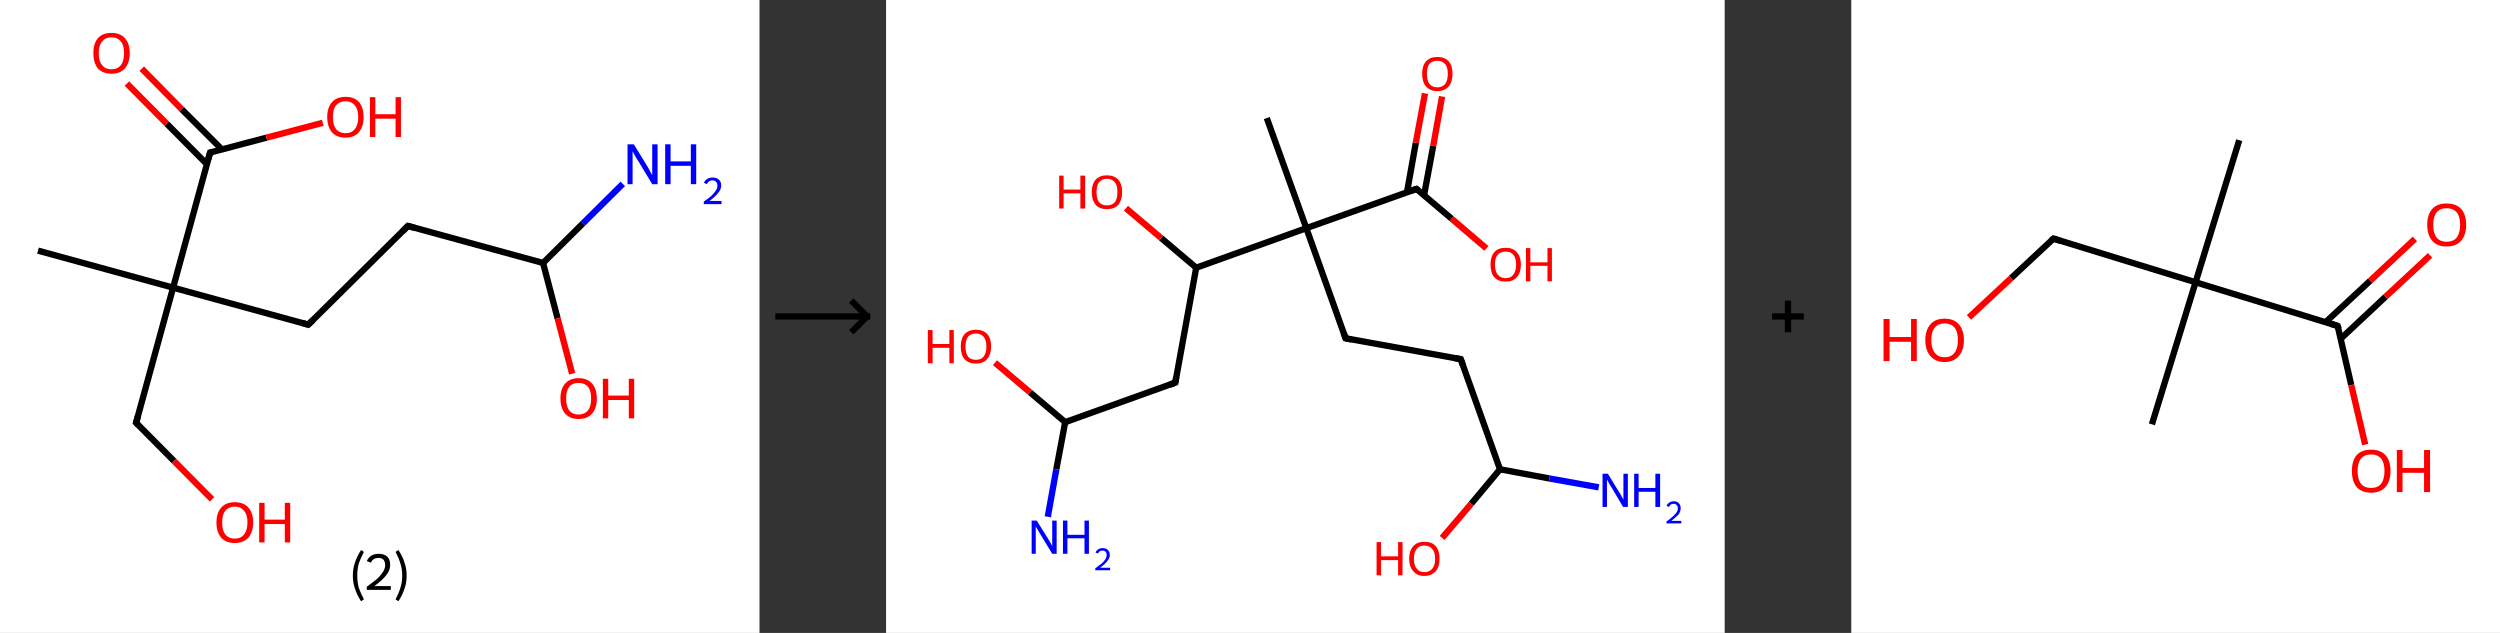 <?xml version='1.0' encoding='ASCII' standalone='yes'?>
<svg xmlns="http://www.w3.org/2000/svg" xmlns:xlink="http://www.w3.org/1999/xlink" version="1.1" width="790.0px" viewBox="0 0 790.0 200.0" height="200.0px">
  <rect x="0" y="0" width="790.0" height="200.0" fill="#333333" stroke="none"/>
  <g>
    <g transform="translate(0, 0) scale(1 1) "><!-- END OF HEADER -->
<rect style="opacity:1.0;fill:#FFFFFF;stroke:none" width="240.0" height="200.0" x="0.0" y="0.0"> </rect>
<path class="bond-0 atom-0 atom-1" d="M 12.0,79.2 L 54.7,90.9" style="fill:none;fill-rule:evenodd;stroke:#000000;stroke-width:2.0px;stroke-linecap:butt;stroke-linejoin:miter;stroke-opacity:1"/>
<path class="bond-1 atom-1 atom-2" d="M 54.7,90.9 L 43.0,133.6" style="fill:none;fill-rule:evenodd;stroke:#000000;stroke-width:2.0px;stroke-linecap:butt;stroke-linejoin:miter;stroke-opacity:1"/>
<path class="bond-2 atom-2 atom-3" d="M 43.0,133.6 L 55.0,145.7" style="fill:none;fill-rule:evenodd;stroke:#000000;stroke-width:2.0px;stroke-linecap:butt;stroke-linejoin:miter;stroke-opacity:1"/>
<path class="bond-2 atom-2 atom-3" d="M 55.0,145.7 L 67.0,157.8" style="fill:none;fill-rule:evenodd;stroke:#FF0000;stroke-width:2.0px;stroke-linecap:butt;stroke-linejoin:miter;stroke-opacity:1"/>
<path class="bond-3 atom-1 atom-4" d="M 54.7,90.9 L 97.4,102.6" style="fill:none;fill-rule:evenodd;stroke:#000000;stroke-width:2.0px;stroke-linecap:butt;stroke-linejoin:miter;stroke-opacity:1"/>
<path class="bond-4 atom-4 atom-5" d="M 97.4,102.6 L 128.9,71.4" style="fill:none;fill-rule:evenodd;stroke:#000000;stroke-width:2.0px;stroke-linecap:butt;stroke-linejoin:miter;stroke-opacity:1"/>
<path class="bond-5 atom-5 atom-6" d="M 128.9,71.4 L 171.6,83.1" style="fill:none;fill-rule:evenodd;stroke:#000000;stroke-width:2.0px;stroke-linecap:butt;stroke-linejoin:miter;stroke-opacity:1"/>
<path class="bond-6 atom-6 atom-7" d="M 171.6,83.1 L 184.2,70.6" style="fill:none;fill-rule:evenodd;stroke:#000000;stroke-width:2.0px;stroke-linecap:butt;stroke-linejoin:miter;stroke-opacity:1"/>
<path class="bond-6 atom-6 atom-7" d="M 184.2,70.6 L 196.8,58.1" style="fill:none;fill-rule:evenodd;stroke:#0000FF;stroke-width:2.0px;stroke-linecap:butt;stroke-linejoin:miter;stroke-opacity:1"/>
<path class="bond-7 atom-6 atom-8" d="M 171.6,83.1 L 176.2,100.6" style="fill:none;fill-rule:evenodd;stroke:#000000;stroke-width:2.0px;stroke-linecap:butt;stroke-linejoin:miter;stroke-opacity:1"/>
<path class="bond-7 atom-6 atom-8" d="M 176.2,100.6 L 180.8,118.1" style="fill:none;fill-rule:evenodd;stroke:#FF0000;stroke-width:2.0px;stroke-linecap:butt;stroke-linejoin:miter;stroke-opacity:1"/>
<path class="bond-8 atom-1 atom-9" d="M 54.7,90.9 L 66.4,48.2" style="fill:none;fill-rule:evenodd;stroke:#000000;stroke-width:2.0px;stroke-linecap:butt;stroke-linejoin:miter;stroke-opacity:1"/>
<path class="bond-9 atom-9 atom-10" d="M 70.1,47.2 L 57.4,34.5" style="fill:none;fill-rule:evenodd;stroke:#000000;stroke-width:2.0px;stroke-linecap:butt;stroke-linejoin:miter;stroke-opacity:1"/>
<path class="bond-9 atom-9 atom-10" d="M 57.4,34.5 L 44.8,21.7" style="fill:none;fill-rule:evenodd;stroke:#FF0000;stroke-width:2.0px;stroke-linecap:butt;stroke-linejoin:miter;stroke-opacity:1"/>
<path class="bond-9 atom-9 atom-10" d="M 65.4,51.9 L 52.7,39.1" style="fill:none;fill-rule:evenodd;stroke:#000000;stroke-width:2.0px;stroke-linecap:butt;stroke-linejoin:miter;stroke-opacity:1"/>
<path class="bond-9 atom-9 atom-10" d="M 52.7,39.1 L 40.1,26.4" style="fill:none;fill-rule:evenodd;stroke:#FF0000;stroke-width:2.0px;stroke-linecap:butt;stroke-linejoin:miter;stroke-opacity:1"/>
<path class="bond-10 atom-9 atom-11" d="M 66.4,48.2 L 84.2,43.5" style="fill:none;fill-rule:evenodd;stroke:#000000;stroke-width:2.0px;stroke-linecap:butt;stroke-linejoin:miter;stroke-opacity:1"/>
<path class="bond-10 atom-9 atom-11" d="M 84.2,43.5 L 102.0,38.8" style="fill:none;fill-rule:evenodd;stroke:#FF0000;stroke-width:2.0px;stroke-linecap:butt;stroke-linejoin:miter;stroke-opacity:1"/>
<path d="M 43.6,131.5 L 43.0,133.6 L 43.6,134.2" style="fill:none;stroke:#000000;stroke-width:2.0px;stroke-linecap:butt;stroke-linejoin:miter;stroke-opacity:1;"/>
<path d="M 95.3,102.0 L 97.4,102.6 L 99.0,101.0" style="fill:none;stroke:#000000;stroke-width:2.0px;stroke-linecap:butt;stroke-linejoin:miter;stroke-opacity:1;"/>
<path d="M 127.3,73.0 L 128.9,71.4 L 131.0,72.0" style="fill:none;stroke:#000000;stroke-width:2.0px;stroke-linecap:butt;stroke-linejoin:miter;stroke-opacity:1;"/>
<path d="M 65.8,50.3 L 66.4,48.2 L 67.3,48.0" style="fill:none;stroke:#000000;stroke-width:2.0px;stroke-linecap:butt;stroke-linejoin:miter;stroke-opacity:1;"/>
<path class="atom-3" d="M 68.4 165.1 Q 68.4 162.1, 69.9 160.4 Q 71.4 158.7, 74.2 158.7 Q 77.0 158.7, 78.5 160.4 Q 80.0 162.1, 80.0 165.1 Q 80.0 168.1, 78.5 169.9 Q 76.9 171.6, 74.2 171.6 Q 71.4 171.6, 69.9 169.9 Q 68.4 168.2, 68.4 165.1 M 74.2 170.2 Q 76.1 170.2, 77.1 168.9 Q 78.2 167.6, 78.2 165.1 Q 78.2 162.6, 77.1 161.4 Q 76.1 160.1, 74.2 160.1 Q 72.3 160.1, 71.2 161.4 Q 70.2 162.6, 70.2 165.1 Q 70.2 167.6, 71.2 168.9 Q 72.3 170.2, 74.2 170.2 " fill="#FF0000"/>
<path class="atom-3" d="M 81.9 158.9 L 83.6 158.9 L 83.6 164.2 L 90.0 164.2 L 90.0 158.9 L 91.7 158.9 L 91.7 171.4 L 90.0 171.4 L 90.0 165.6 L 83.6 165.6 L 83.6 171.4 L 81.9 171.4 L 81.9 158.9 " fill="#FF0000"/>
<path class="atom-7" d="M 200.3 45.6 L 204.4 52.3 Q 204.8 52.9, 205.4 54.1 Q 206.1 55.3, 206.1 55.4 L 206.1 45.6 L 207.8 45.6 L 207.8 58.2 L 206.1 58.2 L 201.7 50.9 Q 201.1 50.1, 200.6 49.1 Q 200.1 48.1, 199.9 47.8 L 199.9 58.2 L 198.3 58.2 L 198.3 45.6 L 200.3 45.6 " fill="#0000FF"/>
<path class="atom-7" d="M 210.2 45.6 L 211.9 45.6 L 211.9 51.0 L 218.3 51.0 L 218.3 45.6 L 220.0 45.6 L 220.0 58.2 L 218.3 58.2 L 218.3 52.4 L 211.9 52.4 L 211.9 58.2 L 210.2 58.2 L 210.2 45.6 " fill="#0000FF"/>
<path class="atom-7" d="M 222.4 57.7 Q 222.8 57.0, 223.5 56.5 Q 224.2 56.1, 225.2 56.1 Q 226.5 56.1, 227.2 56.8 Q 227.9 57.4, 227.9 58.6 Q 227.9 59.9, 226.9 61.0 Q 226.0 62.2, 224.2 63.5 L 228.0 63.5 L 228.0 64.5 L 222.4 64.5 L 222.4 63.7 Q 224.0 62.6, 224.9 61.8 Q 225.8 60.9, 226.2 60.2 Q 226.7 59.5, 226.7 58.7 Q 226.7 57.9, 226.3 57.5 Q 225.9 57.0, 225.2 57.0 Q 224.5 57.0, 224.1 57.3 Q 223.7 57.6, 223.3 58.2 L 222.4 57.7 " fill="#0000FF"/>
<path class="atom-8" d="M 177.1 125.9 Q 177.1 122.9, 178.6 121.2 Q 180.1 119.5, 182.8 119.5 Q 185.6 119.5, 187.1 121.2 Q 188.6 122.9, 188.6 125.9 Q 188.6 129.0, 187.1 130.7 Q 185.6 132.4, 182.8 132.4 Q 180.1 132.4, 178.6 130.7 Q 177.1 129.0, 177.1 125.9 M 182.8 131.0 Q 184.7 131.0, 185.8 129.7 Q 186.8 128.4, 186.8 125.9 Q 186.8 123.5, 185.8 122.2 Q 184.7 121.0, 182.8 121.0 Q 180.9 121.0, 179.9 122.2 Q 178.9 123.4, 178.9 125.9 Q 178.9 128.5, 179.9 129.7 Q 180.9 131.0, 182.8 131.0 " fill="#FF0000"/>
<path class="atom-8" d="M 190.5 119.7 L 192.2 119.7 L 192.2 125.0 L 198.7 125.0 L 198.7 119.7 L 200.4 119.7 L 200.4 132.2 L 198.7 132.2 L 198.7 126.4 L 192.2 126.4 L 192.2 132.2 L 190.5 132.2 L 190.5 119.7 " fill="#FF0000"/>
<path class="atom-10" d="M 29.5 16.8 Q 29.5 13.8, 30.9 12.1 Q 32.4 10.4, 35.2 10.4 Q 38.0 10.4, 39.5 12.1 Q 41.0 13.8, 41.0 16.8 Q 41.0 19.8, 39.5 21.6 Q 38.0 23.3, 35.2 23.3 Q 32.5 23.3, 30.9 21.6 Q 29.5 19.8, 29.5 16.8 M 35.2 21.9 Q 37.1 21.9, 38.2 20.6 Q 39.2 19.3, 39.2 16.8 Q 39.2 14.3, 38.2 13.1 Q 37.1 11.8, 35.2 11.8 Q 33.3 11.8, 32.3 13.1 Q 31.2 14.3, 31.2 16.8 Q 31.2 19.3, 32.3 20.6 Q 33.3 21.9, 35.2 21.9 " fill="#FF0000"/>
<path class="atom-11" d="M 103.4 37.0 Q 103.4 34.0, 104.9 32.3 Q 106.4 30.6, 109.2 30.6 Q 112.0 30.6, 113.5 32.3 Q 114.9 34.0, 114.9 37.0 Q 114.9 40.0, 113.4 41.8 Q 111.9 43.5, 109.2 43.5 Q 106.4 43.5, 104.9 41.8 Q 103.4 40.0, 103.4 37.0 M 109.2 42.1 Q 111.1 42.1, 112.1 40.8 Q 113.2 39.5, 113.2 37.0 Q 113.2 34.5, 112.1 33.3 Q 111.1 32.0, 109.2 32.0 Q 107.3 32.0, 106.2 33.3 Q 105.2 34.5, 105.2 37.0 Q 105.2 39.5, 106.2 40.8 Q 107.3 42.1, 109.2 42.1 " fill="#FF0000"/>
<path class="atom-11" d="M 116.9 30.7 L 118.6 30.7 L 118.6 36.1 L 125.0 36.1 L 125.0 30.7 L 126.7 30.7 L 126.7 43.3 L 125.0 43.3 L 125.0 37.5 L 118.6 37.5 L 118.6 43.3 L 116.9 43.3 L 116.9 30.7 " fill="#FF0000"/>
<path class="legend" d="M 111.5 181.9 Q 111.5 179.6, 112.2 177.7 Q 112.8 175.8, 114.1 173.8 L 115.0 174.4 Q 114.0 176.3, 113.4 178.0 Q 112.9 179.7, 112.9 181.9 Q 112.9 184.0, 113.4 185.8 Q 114.0 187.5, 115.0 189.4 L 114.1 190.0 Q 112.8 188.0, 112.2 186.1 Q 111.5 184.2, 111.5 181.9 " fill="#000000"/>
<path class="legend" d="M 115.9 177.3 Q 116.4 176.2, 117.3 175.6 Q 118.3 175.0, 119.7 175.0 Q 121.4 175.0, 122.4 175.9 Q 123.3 176.8, 123.3 178.5 Q 123.3 180.2, 122.1 181.7 Q 120.9 183.3, 118.3 185.2 L 123.5 185.2 L 123.5 186.4 L 115.9 186.4 L 115.9 185.4 Q 118.0 183.9, 119.3 182.8 Q 120.5 181.6, 121.1 180.6 Q 121.7 179.6, 121.7 178.6 Q 121.7 177.5, 121.2 176.9 Q 120.7 176.3, 119.7 176.3 Q 118.8 176.3, 118.2 176.6 Q 117.6 177.0, 117.2 177.8 L 115.9 177.3 " fill="#000000"/>
<path class="legend" d="M 128.5 181.9 Q 128.5 184.2, 127.8 186.1 Q 127.2 188.0, 125.9 190.0 L 125.0 189.4 Q 126.0 187.5, 126.5 185.8 Q 127.1 184.0, 127.1 181.9 Q 127.1 179.7, 126.5 178.0 Q 126.0 176.3, 125.0 174.4 L 125.9 173.8 Q 127.2 175.8, 127.8 177.7 Q 128.5 179.6, 128.5 181.9 " fill="#000000"/>
</g>
    <g transform="translate(240.0, 0) scale(1 1) "><line x1="5" y1="100" x2="35" y2="100" style="stroke:rgb(0,0,0);stroke-width:2"/>
  <line x1="34" y1="100" x2="29" y2="95" style="stroke:rgb(0,0,0);stroke-width:2"/>
  <line x1="34" y1="100" x2="29" y2="105" style="stroke:rgb(0,0,0);stroke-width:2"/>
</g>
    <g transform="translate(280.0, 0) scale(1 1) "><!-- END OF HEADER -->
<rect style="opacity:1.0;fill:#FFFFFF;stroke:none" width="265.0" height="200.0" x="0.0" y="0.0"> </rect>
<path class="bond-0 atom-0 atom-1" d="M 120.3,37.3 L 132.8,72.1" style="fill:none;fill-rule:evenodd;stroke:#000000;stroke-width:2.0px;stroke-linecap:butt;stroke-linejoin:miter;stroke-opacity:1"/>
<path class="bond-1 atom-1 atom-2" d="M 132.8,72.1 L 145.2,106.9" style="fill:none;fill-rule:evenodd;stroke:#000000;stroke-width:2.0px;stroke-linecap:butt;stroke-linejoin:miter;stroke-opacity:1"/>
<path class="bond-2 atom-2 atom-3" d="M 145.2,106.9 L 181.6,113.5" style="fill:none;fill-rule:evenodd;stroke:#000000;stroke-width:2.0px;stroke-linecap:butt;stroke-linejoin:miter;stroke-opacity:1"/>
<path class="bond-3 atom-3 atom-4" d="M 181.6,113.5 L 194.0,148.3" style="fill:none;fill-rule:evenodd;stroke:#000000;stroke-width:2.0px;stroke-linecap:butt;stroke-linejoin:miter;stroke-opacity:1"/>
<path class="bond-4 atom-4 atom-5" d="M 194.0,148.3 L 209.6,151.2" style="fill:none;fill-rule:evenodd;stroke:#000000;stroke-width:2.0px;stroke-linecap:butt;stroke-linejoin:miter;stroke-opacity:1"/>
<path class="bond-4 atom-4 atom-5" d="M 209.6,151.2 L 225.2,154.0" style="fill:none;fill-rule:evenodd;stroke:#0000FF;stroke-width:2.0px;stroke-linecap:butt;stroke-linejoin:miter;stroke-opacity:1"/>
<path class="bond-5 atom-4 atom-6" d="M 194.0,148.3 L 184.9,159.2" style="fill:none;fill-rule:evenodd;stroke:#000000;stroke-width:2.0px;stroke-linecap:butt;stroke-linejoin:miter;stroke-opacity:1"/>
<path class="bond-5 atom-4 atom-6" d="M 184.9,159.2 L 175.7,170.0" style="fill:none;fill-rule:evenodd;stroke:#FF0000;stroke-width:2.0px;stroke-linecap:butt;stroke-linejoin:miter;stroke-opacity:1"/>
<path class="bond-6 atom-1 atom-7" d="M 132.8,72.1 L 167.6,59.7" style="fill:none;fill-rule:evenodd;stroke:#000000;stroke-width:2.0px;stroke-linecap:butt;stroke-linejoin:miter;stroke-opacity:1"/>
<path class="bond-7 atom-7 atom-8" d="M 170.0,61.7 L 172.9,46.1" style="fill:none;fill-rule:evenodd;stroke:#000000;stroke-width:2.0px;stroke-linecap:butt;stroke-linejoin:miter;stroke-opacity:1"/>
<path class="bond-7 atom-7 atom-8" d="M 172.9,46.1 L 175.7,30.5" style="fill:none;fill-rule:evenodd;stroke:#FF0000;stroke-width:2.0px;stroke-linecap:butt;stroke-linejoin:miter;stroke-opacity:1"/>
<path class="bond-7 atom-7 atom-8" d="M 164.6,60.8 L 167.4,45.1" style="fill:none;fill-rule:evenodd;stroke:#000000;stroke-width:2.0px;stroke-linecap:butt;stroke-linejoin:miter;stroke-opacity:1"/>
<path class="bond-7 atom-7 atom-8" d="M 167.4,45.1 L 170.3,29.5" style="fill:none;fill-rule:evenodd;stroke:#FF0000;stroke-width:2.0px;stroke-linecap:butt;stroke-linejoin:miter;stroke-opacity:1"/>
<path class="bond-8 atom-7 atom-9" d="M 167.6,59.7 L 178.7,69.1" style="fill:none;fill-rule:evenodd;stroke:#000000;stroke-width:2.0px;stroke-linecap:butt;stroke-linejoin:miter;stroke-opacity:1"/>
<path class="bond-8 atom-7 atom-9" d="M 178.7,69.1 L 189.7,78.5" style="fill:none;fill-rule:evenodd;stroke:#FF0000;stroke-width:2.0px;stroke-linecap:butt;stroke-linejoin:miter;stroke-opacity:1"/>
<path class="bond-9 atom-1 atom-10" d="M 132.8,72.1 L 98.0,84.6" style="fill:none;fill-rule:evenodd;stroke:#000000;stroke-width:2.0px;stroke-linecap:butt;stroke-linejoin:miter;stroke-opacity:1"/>
<path class="bond-10 atom-10 atom-11" d="M 98.0,84.6 L 86.9,75.2" style="fill:none;fill-rule:evenodd;stroke:#000000;stroke-width:2.0px;stroke-linecap:butt;stroke-linejoin:miter;stroke-opacity:1"/>
<path class="bond-10 atom-10 atom-11" d="M 86.9,75.2 L 75.8,65.8" style="fill:none;fill-rule:evenodd;stroke:#FF0000;stroke-width:2.0px;stroke-linecap:butt;stroke-linejoin:miter;stroke-opacity:1"/>
<path class="bond-11 atom-10 atom-12" d="M 98.0,84.6 L 91.4,120.9" style="fill:none;fill-rule:evenodd;stroke:#000000;stroke-width:2.0px;stroke-linecap:butt;stroke-linejoin:miter;stroke-opacity:1"/>
<path class="bond-12 atom-12 atom-13" d="M 91.4,120.9 L 56.6,133.4" style="fill:none;fill-rule:evenodd;stroke:#000000;stroke-width:2.0px;stroke-linecap:butt;stroke-linejoin:miter;stroke-opacity:1"/>
<path class="bond-13 atom-13 atom-14" d="M 56.6,133.4 L 53.8,148.3" style="fill:none;fill-rule:evenodd;stroke:#000000;stroke-width:2.0px;stroke-linecap:butt;stroke-linejoin:miter;stroke-opacity:1"/>
<path class="bond-13 atom-13 atom-14" d="M 53.8,148.3 L 51.1,163.3" style="fill:none;fill-rule:evenodd;stroke:#0000FF;stroke-width:2.0px;stroke-linecap:butt;stroke-linejoin:miter;stroke-opacity:1"/>
<path class="bond-14 atom-13 atom-15" d="M 56.6,133.4 L 45.5,124.0" style="fill:none;fill-rule:evenodd;stroke:#000000;stroke-width:2.0px;stroke-linecap:butt;stroke-linejoin:miter;stroke-opacity:1"/>
<path class="bond-14 atom-13 atom-15" d="M 45.5,124.0 L 34.4,114.6" style="fill:none;fill-rule:evenodd;stroke:#FF0000;stroke-width:2.0px;stroke-linecap:butt;stroke-linejoin:miter;stroke-opacity:1"/>
<path d="M 144.6,105.2 L 145.2,106.9 L 147.1,107.3" style="fill:none;stroke:#000000;stroke-width:2.0px;stroke-linecap:butt;stroke-linejoin:miter;stroke-opacity:1;"/>
<path d="M 179.8,113.2 L 181.6,113.5 L 182.2,115.3" style="fill:none;stroke:#000000;stroke-width:2.0px;stroke-linecap:butt;stroke-linejoin:miter;stroke-opacity:1;"/>
<path d="M 165.9,60.3 L 167.6,59.7 L 168.1,60.1" style="fill:none;stroke:#000000;stroke-width:2.0px;stroke-linecap:butt;stroke-linejoin:miter;stroke-opacity:1;"/>
<path d="M 91.7,119.1 L 91.4,120.9 L 89.6,121.6" style="fill:none;stroke:#000000;stroke-width:2.0px;stroke-linecap:butt;stroke-linejoin:miter;stroke-opacity:1;"/>
<path class="atom-5" d="M 228.1 149.7 L 231.5 155.3 Q 231.9 155.8, 232.4 156.8 Q 233.0 157.8, 233.0 157.9 L 233.0 149.7 L 234.4 149.7 L 234.4 160.2 L 232.9 160.2 L 229.3 154.1 Q 228.8 153.4, 228.4 152.6 Q 227.9 151.8, 227.8 151.5 L 227.8 160.2 L 226.4 160.2 L 226.4 149.7 L 228.1 149.7 " fill="#0000FF"/>
<path class="atom-5" d="M 236.4 149.7 L 237.8 149.7 L 237.8 154.2 L 243.1 154.2 L 243.1 149.7 L 244.6 149.7 L 244.6 160.2 L 243.1 160.2 L 243.1 155.4 L 237.8 155.4 L 237.8 160.2 L 236.4 160.2 L 236.4 149.7 " fill="#0000FF"/>
<path class="atom-5" d="M 246.6 159.8 Q 246.9 159.2, 247.5 158.8 Q 248.1 158.4, 248.9 158.4 Q 250.0 158.4, 250.5 159.0 Q 251.1 159.6, 251.1 160.6 Q 251.1 161.6, 250.4 162.6 Q 249.6 163.5, 248.1 164.6 L 251.3 164.6 L 251.3 165.4 L 246.6 165.4 L 246.6 164.8 Q 247.9 163.9, 248.6 163.2 Q 249.4 162.5, 249.8 161.9 Q 250.2 161.3, 250.2 160.6 Q 250.2 160.0, 249.8 159.6 Q 249.5 159.2, 248.9 159.2 Q 248.4 159.2, 248.0 159.4 Q 247.6 159.7, 247.4 160.2 L 246.6 159.8 " fill="#0000FF"/>
<path class="atom-6" d="M 155.0 171.3 L 156.4 171.3 L 156.4 175.8 L 161.8 175.8 L 161.8 171.3 L 163.2 171.3 L 163.2 181.8 L 161.8 181.8 L 161.8 177.0 L 156.4 177.0 L 156.4 181.8 L 155.0 181.8 L 155.0 171.3 " fill="#FF0000"/>
<path class="atom-6" d="M 165.3 176.6 Q 165.3 174.0, 166.6 172.6 Q 167.8 171.2, 170.1 171.2 Q 172.5 171.2, 173.7 172.6 Q 174.9 174.0, 174.9 176.6 Q 174.9 179.1, 173.7 180.5 Q 172.4 182.0, 170.1 182.0 Q 167.8 182.0, 166.6 180.5 Q 165.3 179.1, 165.3 176.6 M 170.1 180.8 Q 171.7 180.8, 172.6 179.7 Q 173.5 178.7, 173.5 176.6 Q 173.5 174.5, 172.6 173.5 Q 171.7 172.4, 170.1 172.4 Q 168.5 172.4, 167.7 173.4 Q 166.8 174.5, 166.8 176.6 Q 166.8 178.7, 167.7 179.7 Q 168.5 180.8, 170.1 180.8 " fill="#FF0000"/>
<path class="atom-8" d="M 169.4 23.3 Q 169.4 20.8, 170.6 19.4 Q 171.9 18.0, 174.2 18.0 Q 176.5 18.0, 177.8 19.4 Q 179.0 20.8, 179.0 23.3 Q 179.0 25.9, 177.8 27.3 Q 176.5 28.8, 174.2 28.8 Q 171.9 28.8, 170.6 27.3 Q 169.4 25.9, 169.4 23.3 M 174.2 27.6 Q 175.8 27.6, 176.7 26.5 Q 177.5 25.4, 177.5 23.3 Q 177.5 21.3, 176.7 20.3 Q 175.8 19.2, 174.2 19.2 Q 172.6 19.2, 171.7 20.2 Q 170.9 21.3, 170.9 23.3 Q 170.9 25.5, 171.7 26.5 Q 172.6 27.6, 174.2 27.6 " fill="#FF0000"/>
<path class="atom-9" d="M 191.0 83.6 Q 191.0 81.1, 192.2 79.7 Q 193.4 78.3, 195.8 78.3 Q 198.1 78.3, 199.3 79.7 Q 200.6 81.1, 200.6 83.6 Q 200.6 86.2, 199.3 87.6 Q 198.1 89.0, 195.8 89.0 Q 193.5 89.0, 192.2 87.6 Q 191.0 86.2, 191.0 83.6 M 195.8 87.9 Q 197.4 87.9, 198.2 86.8 Q 199.1 85.7, 199.1 83.6 Q 199.1 81.6, 198.2 80.5 Q 197.4 79.5, 195.8 79.5 Q 194.2 79.5, 193.3 80.5 Q 192.4 81.5, 192.4 83.6 Q 192.4 85.7, 193.3 86.8 Q 194.2 87.9, 195.8 87.9 " fill="#FF0000"/>
<path class="atom-9" d="M 202.2 78.4 L 203.6 78.4 L 203.6 82.9 L 209.0 82.9 L 209.0 78.4 L 210.4 78.4 L 210.4 88.9 L 209.0 88.9 L 209.0 84.0 L 203.6 84.0 L 203.6 88.9 L 202.2 88.9 L 202.2 78.4 " fill="#FF0000"/>
<path class="atom-11" d="M 54.7 55.5 L 56.1 55.5 L 56.1 59.9 L 61.4 59.9 L 61.4 55.5 L 62.9 55.5 L 62.9 65.9 L 61.4 65.9 L 61.4 61.1 L 56.1 61.1 L 56.1 65.9 L 54.7 65.9 L 54.7 55.5 " fill="#FF0000"/>
<path class="atom-11" d="M 65.0 60.7 Q 65.0 58.2, 66.2 56.8 Q 67.5 55.4, 69.8 55.4 Q 72.1 55.4, 73.4 56.8 Q 74.6 58.2, 74.6 60.7 Q 74.6 63.2, 73.4 64.7 Q 72.1 66.1, 69.8 66.1 Q 67.5 66.1, 66.2 64.7 Q 65.0 63.2, 65.0 60.7 M 69.8 64.9 Q 71.4 64.9, 72.3 63.9 Q 73.1 62.8, 73.1 60.7 Q 73.1 58.6, 72.3 57.6 Q 71.4 56.5, 69.8 56.5 Q 68.2 56.5, 67.3 57.6 Q 66.5 58.6, 66.5 60.7 Q 66.5 62.8, 67.3 63.9 Q 68.2 64.9, 69.8 64.9 " fill="#FF0000"/>
<path class="atom-14" d="M 47.6 164.5 L 51.1 170.1 Q 51.4 170.6, 52.0 171.6 Q 52.5 172.6, 52.5 172.6 L 52.5 164.5 L 53.9 164.5 L 53.9 175.0 L 52.5 175.0 L 48.8 168.9 Q 48.4 168.2, 47.9 167.4 Q 47.5 166.6, 47.3 166.3 L 47.3 175.0 L 46.0 175.0 L 46.0 164.5 L 47.6 164.5 " fill="#0000FF"/>
<path class="atom-14" d="M 55.9 164.5 L 57.3 164.5 L 57.3 169.0 L 62.7 169.0 L 62.7 164.5 L 64.1 164.5 L 64.1 175.0 L 62.7 175.0 L 62.7 170.1 L 57.3 170.1 L 57.3 175.0 L 55.9 175.0 L 55.9 164.5 " fill="#0000FF"/>
<path class="atom-14" d="M 66.2 174.6 Q 66.4 174.0, 67.0 173.6 Q 67.6 173.2, 68.5 173.2 Q 69.5 173.2, 70.1 173.8 Q 70.7 174.4, 70.7 175.4 Q 70.7 176.4, 69.9 177.3 Q 69.2 178.3, 67.6 179.4 L 70.8 179.4 L 70.8 180.2 L 66.1 180.2 L 66.1 179.6 Q 67.4 178.6, 68.2 178.0 Q 69.0 177.3, 69.3 176.7 Q 69.7 176.0, 69.7 175.4 Q 69.7 174.7, 69.4 174.4 Q 69.0 174.0, 68.5 174.0 Q 67.9 174.0, 67.5 174.2 Q 67.2 174.5, 66.9 174.9 L 66.2 174.6 " fill="#0000FF"/>
<path class="atom-15" d="M 13.2 104.3 L 14.7 104.3 L 14.7 108.7 L 20.0 108.7 L 20.0 104.3 L 21.4 104.3 L 21.4 114.8 L 20.0 114.8 L 20.0 109.9 L 14.7 109.9 L 14.7 114.8 L 13.2 114.8 L 13.2 104.3 " fill="#FF0000"/>
<path class="atom-15" d="M 23.6 109.5 Q 23.6 107.0, 24.8 105.6 Q 26.1 104.2, 28.4 104.2 Q 30.7 104.2, 32.0 105.6 Q 33.2 107.0, 33.2 109.5 Q 33.2 112.0, 31.9 113.5 Q 30.7 114.9, 28.4 114.9 Q 26.1 114.9, 24.8 113.5 Q 23.6 112.1, 23.6 109.5 M 28.4 113.7 Q 30.0 113.7, 30.8 112.7 Q 31.7 111.6, 31.7 109.5 Q 31.7 107.4, 30.8 106.4 Q 30.0 105.4, 28.4 105.4 Q 26.8 105.4, 25.9 106.4 Q 25.1 107.4, 25.1 109.5 Q 25.1 111.6, 25.9 112.7 Q 26.8 113.7, 28.4 113.7 " fill="#FF0000"/>
</g>
    <g transform="translate(545.0, 0) scale(1 1) "><line x1="15" y1="100" x2="25" y2="100" style="stroke:rgb(0,0,0);stroke-width:2"/>
  <line x1="20" y1="95" x2="20" y2="105" style="stroke:rgb(0,0,0);stroke-width:2"/>
</g>
    <g transform="translate(585.0, 0) scale(1 1) "><!-- END OF HEADER -->
<rect style="opacity:1.0;fill:#FFFFFF;stroke:none" width="205.0" height="200.0" x="0.0" y="0.0"> </rect>
<path class="bond-0 atom-0 atom-1" d="M 122.6,44.3 L 108.8,89.2" style="fill:none;fill-rule:evenodd;stroke:#000000;stroke-width:2.0px;stroke-linecap:butt;stroke-linejoin:miter;stroke-opacity:1"/>
<path class="bond-1 atom-1 atom-2" d="M 108.8,89.2 L 95.0,134.1" style="fill:none;fill-rule:evenodd;stroke:#000000;stroke-width:2.0px;stroke-linecap:butt;stroke-linejoin:miter;stroke-opacity:1"/>
<path class="bond-2 atom-1 atom-3" d="M 108.8,89.2 L 63.9,75.4" style="fill:none;fill-rule:evenodd;stroke:#000000;stroke-width:2.0px;stroke-linecap:butt;stroke-linejoin:miter;stroke-opacity:1"/>
<path class="bond-3 atom-3 atom-4" d="M 63.9,75.4 L 50.5,87.9" style="fill:none;fill-rule:evenodd;stroke:#000000;stroke-width:2.0px;stroke-linecap:butt;stroke-linejoin:miter;stroke-opacity:1"/>
<path class="bond-3 atom-3 atom-4" d="M 50.5,87.9 L 37.2,100.3" style="fill:none;fill-rule:evenodd;stroke:#FF0000;stroke-width:2.0px;stroke-linecap:butt;stroke-linejoin:miter;stroke-opacity:1"/>
<path class="bond-4 atom-1 atom-5" d="M 108.8,89.2 L 153.7,103.0" style="fill:none;fill-rule:evenodd;stroke:#000000;stroke-width:2.0px;stroke-linecap:butt;stroke-linejoin:miter;stroke-opacity:1"/>
<path class="bond-5 atom-5 atom-6" d="M 154.7,107.0 L 168.8,93.8" style="fill:none;fill-rule:evenodd;stroke:#000000;stroke-width:2.0px;stroke-linecap:butt;stroke-linejoin:miter;stroke-opacity:1"/>
<path class="bond-5 atom-5 atom-6" d="M 168.8,93.8 L 182.9,80.7" style="fill:none;fill-rule:evenodd;stroke:#FF0000;stroke-width:2.0px;stroke-linecap:butt;stroke-linejoin:miter;stroke-opacity:1"/>
<path class="bond-5 atom-5 atom-6" d="M 149.9,101.8 L 164.0,88.7" style="fill:none;fill-rule:evenodd;stroke:#000000;stroke-width:2.0px;stroke-linecap:butt;stroke-linejoin:miter;stroke-opacity:1"/>
<path class="bond-5 atom-5 atom-6" d="M 164.0,88.7 L 178.1,75.5" style="fill:none;fill-rule:evenodd;stroke:#FF0000;stroke-width:2.0px;stroke-linecap:butt;stroke-linejoin:miter;stroke-opacity:1"/>
<path class="bond-6 atom-5 atom-7" d="M 153.7,103.0 L 158.0,121.7" style="fill:none;fill-rule:evenodd;stroke:#000000;stroke-width:2.0px;stroke-linecap:butt;stroke-linejoin:miter;stroke-opacity:1"/>
<path class="bond-6 atom-5 atom-7" d="M 158.0,121.7 L 162.4,140.5" style="fill:none;fill-rule:evenodd;stroke:#FF0000;stroke-width:2.0px;stroke-linecap:butt;stroke-linejoin:miter;stroke-opacity:1"/>
<path d="M 66.1,76.1 L 63.9,75.4 L 63.2,76.0" style="fill:none;stroke:#000000;stroke-width:2.0px;stroke-linecap:butt;stroke-linejoin:miter;stroke-opacity:1;"/>
<path d="M 151.5,102.3 L 153.7,103.0 L 154.0,103.9" style="fill:none;stroke:#000000;stroke-width:2.0px;stroke-linecap:butt;stroke-linejoin:miter;stroke-opacity:1;"/>
<path class="atom-4" d="M 10.2 100.8 L 12.1 100.8 L 12.1 106.5 L 18.9 106.5 L 18.9 100.8 L 20.7 100.8 L 20.7 114.1 L 18.9 114.1 L 18.9 108.0 L 12.1 108.0 L 12.1 114.1 L 10.2 114.1 L 10.2 100.8 " fill="#FF0000"/>
<path class="atom-4" d="M 23.4 107.5 Q 23.4 104.3, 25.0 102.5 Q 26.5 100.7, 29.5 100.7 Q 32.5 100.7, 34.0 102.5 Q 35.6 104.3, 35.6 107.5 Q 35.6 110.7, 34.0 112.5 Q 32.4 114.4, 29.5 114.4 Q 26.6 114.4, 25.0 112.5 Q 23.4 110.7, 23.4 107.5 M 29.5 112.9 Q 31.5 112.9, 32.6 111.5 Q 33.7 110.1, 33.7 107.5 Q 33.7 104.8, 32.6 103.5 Q 31.5 102.2, 29.5 102.2 Q 27.5 102.2, 26.4 103.5 Q 25.3 104.8, 25.3 107.5 Q 25.3 110.1, 26.4 111.5 Q 27.5 112.9, 29.5 112.9 " fill="#FF0000"/>
<path class="atom-6" d="M 182.0 71.0 Q 182.0 67.8, 183.6 66.0 Q 185.2 64.3, 188.1 64.3 Q 191.1 64.3, 192.7 66.0 Q 194.3 67.8, 194.3 71.0 Q 194.3 74.3, 192.7 76.1 Q 191.1 77.9, 188.1 77.9 Q 185.2 77.9, 183.6 76.1 Q 182.0 74.3, 182.0 71.0 M 188.1 76.4 Q 190.2 76.4, 191.3 75.1 Q 192.4 73.7, 192.4 71.0 Q 192.4 68.4, 191.3 67.1 Q 190.2 65.8, 188.1 65.8 Q 186.1 65.8, 185.0 67.1 Q 183.9 68.4, 183.9 71.0 Q 183.9 73.7, 185.0 75.1 Q 186.1 76.4, 188.1 76.4 " fill="#FF0000"/>
<path class="atom-7" d="M 158.2 148.8 Q 158.2 145.6, 159.7 143.8 Q 161.3 142.1, 164.3 142.1 Q 167.2 142.1, 168.8 143.8 Q 170.4 145.6, 170.4 148.8 Q 170.4 152.1, 168.8 153.9 Q 167.2 155.7, 164.3 155.7 Q 161.3 155.7, 159.7 153.9 Q 158.2 152.1, 158.2 148.8 M 164.3 154.2 Q 166.3 154.2, 167.4 152.9 Q 168.5 151.5, 168.5 148.8 Q 168.5 146.2, 167.4 144.9 Q 166.3 143.6, 164.3 143.6 Q 162.2 143.6, 161.1 144.9 Q 160.0 146.2, 160.0 148.8 Q 160.0 151.5, 161.1 152.9 Q 162.2 154.2, 164.3 154.2 " fill="#FF0000"/>
<path class="atom-7" d="M 172.4 142.2 L 174.2 142.2 L 174.2 147.9 L 181.0 147.9 L 181.0 142.2 L 182.9 142.2 L 182.9 155.5 L 181.0 155.5 L 181.0 149.4 L 174.2 149.4 L 174.2 155.5 L 172.4 155.5 L 172.4 142.2 " fill="#FF0000"/>
</g>
  </g>
</svg>
